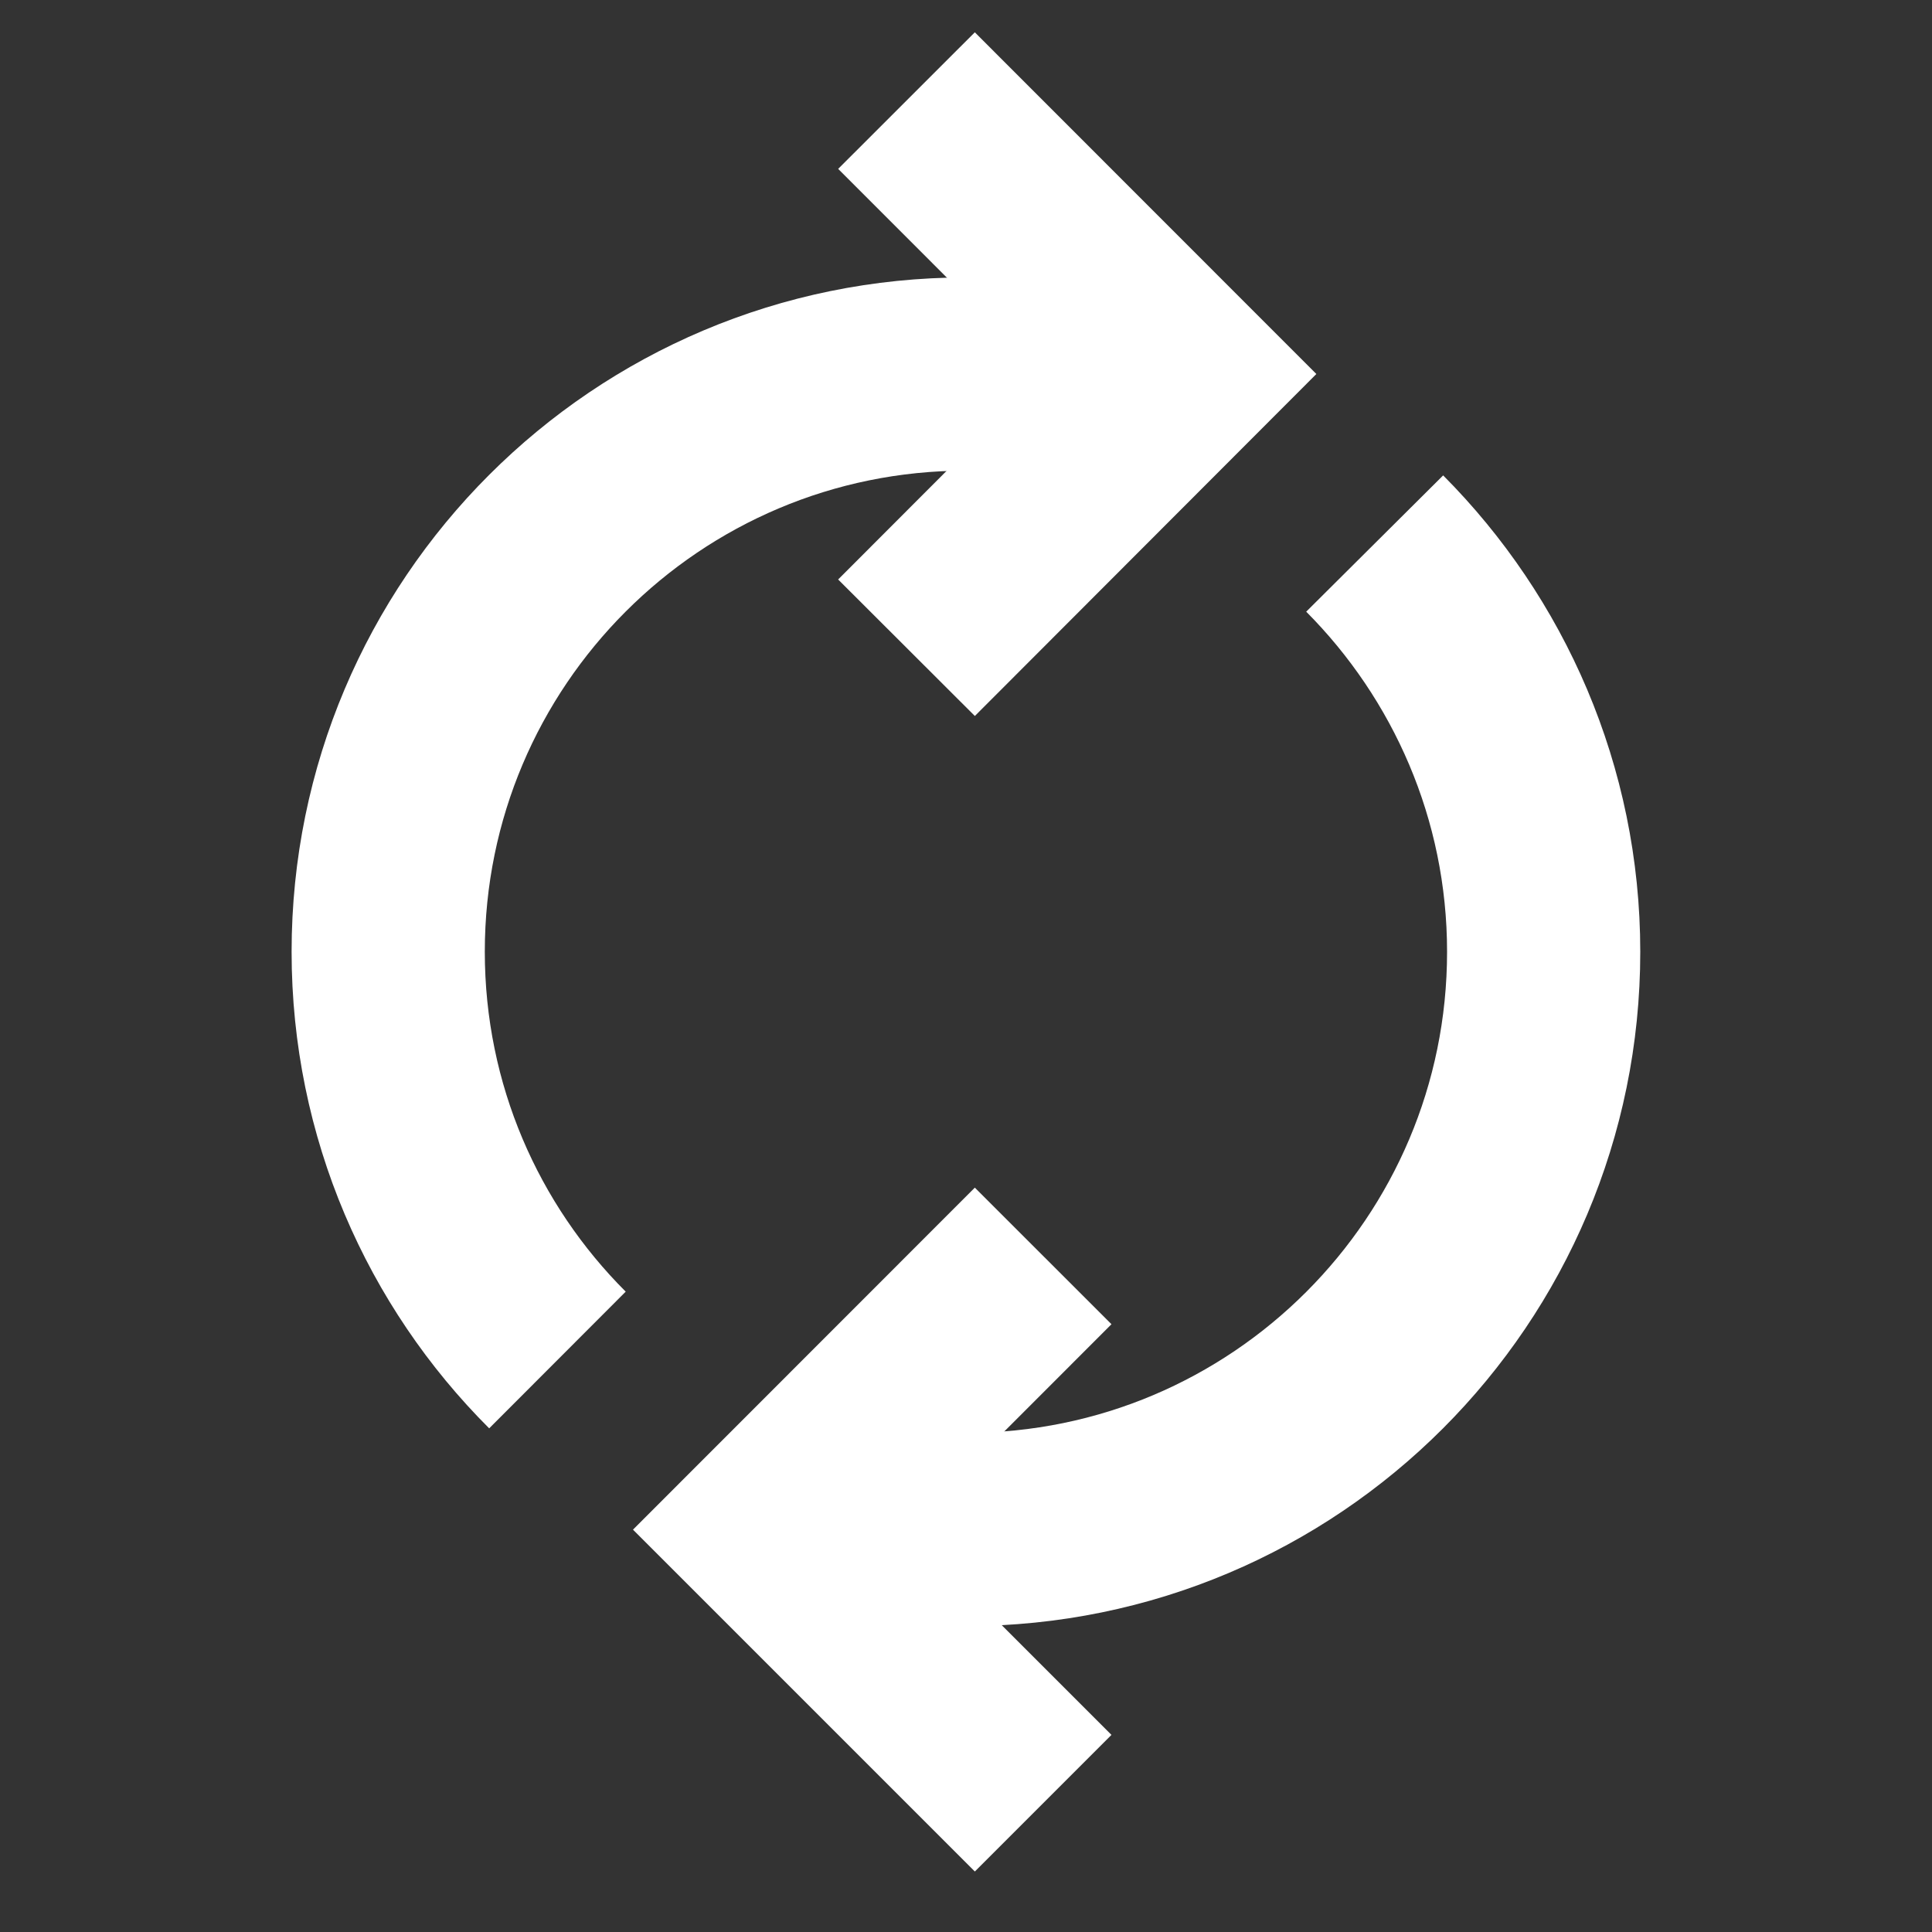 <?xml version="1.0" encoding="utf-8"?>
<!-- Generator: Adobe Illustrator 15.1.0, SVG Export Plug-In  -->
<!DOCTYPE svg PUBLIC "-//W3C//DTD SVG 1.1//EN" "http://www.w3.org/Graphics/SVG/1.1/DTD/svg11.dtd">
<svg version="1.1"
	 xmlns="http://www.w3.org/2000/svg" xmlns:xlink="http://www.w3.org/1999/xlink" xmlns:a="http://ns.adobe.com/AdobeSVGViewerExtensions/3.0/"
	 x="0px" y="0px" width="15px" height="15px" viewBox="-2.264 -0.251 15 15"
	 overflow="visible" enable-background="new -2.264 -0.251 15 15" xml:space="preserve">
<rect x="-2.264" y="-0.251" width="15" height="15" fill="#333333" stroke="none"/>
<defs>
</defs>
<path fill="none" stroke="#FFFFFF" stroke-width="1.5" stroke-miterlimit="10" d="M5.236,11.624c2.477,0,4.485-2.008,4.485-4.485
	c0-1.237-0.504-2.358-1.312-3.17"/>
<path fill="none" stroke="#FFFFFF" stroke-width="1.5" stroke-miterlimit="10" d="M5.236,2.653c-2.478,0-4.486,2.008-4.486,4.485
	c0,1.238,0.502,2.359,1.314,3.17"/>
<polyline fill="none" stroke="#FFFFFF" stroke-width="1.5" stroke-miterlimit="10" points="4.774,0.53 6.896,2.653 4.774,4.778 "/>
<polyline fill="none" stroke="#FFFFFF" stroke-width="1.5" stroke-miterlimit="10" points="5.835,13.749 3.711,11.625 5.835,9.5 "/>
<line fill="none" stroke="#FFFFFF" stroke-width="1.5" stroke-miterlimit="10" x1="5.236" y1="2.653" x2="6.896" y2="2.653"/>
<line fill="none" stroke="#FFFFFF" stroke-width="1.5" stroke-miterlimit="10" x1="5.236" y1="11.624" x2="3.711" y2="11.624"/>
</svg>
